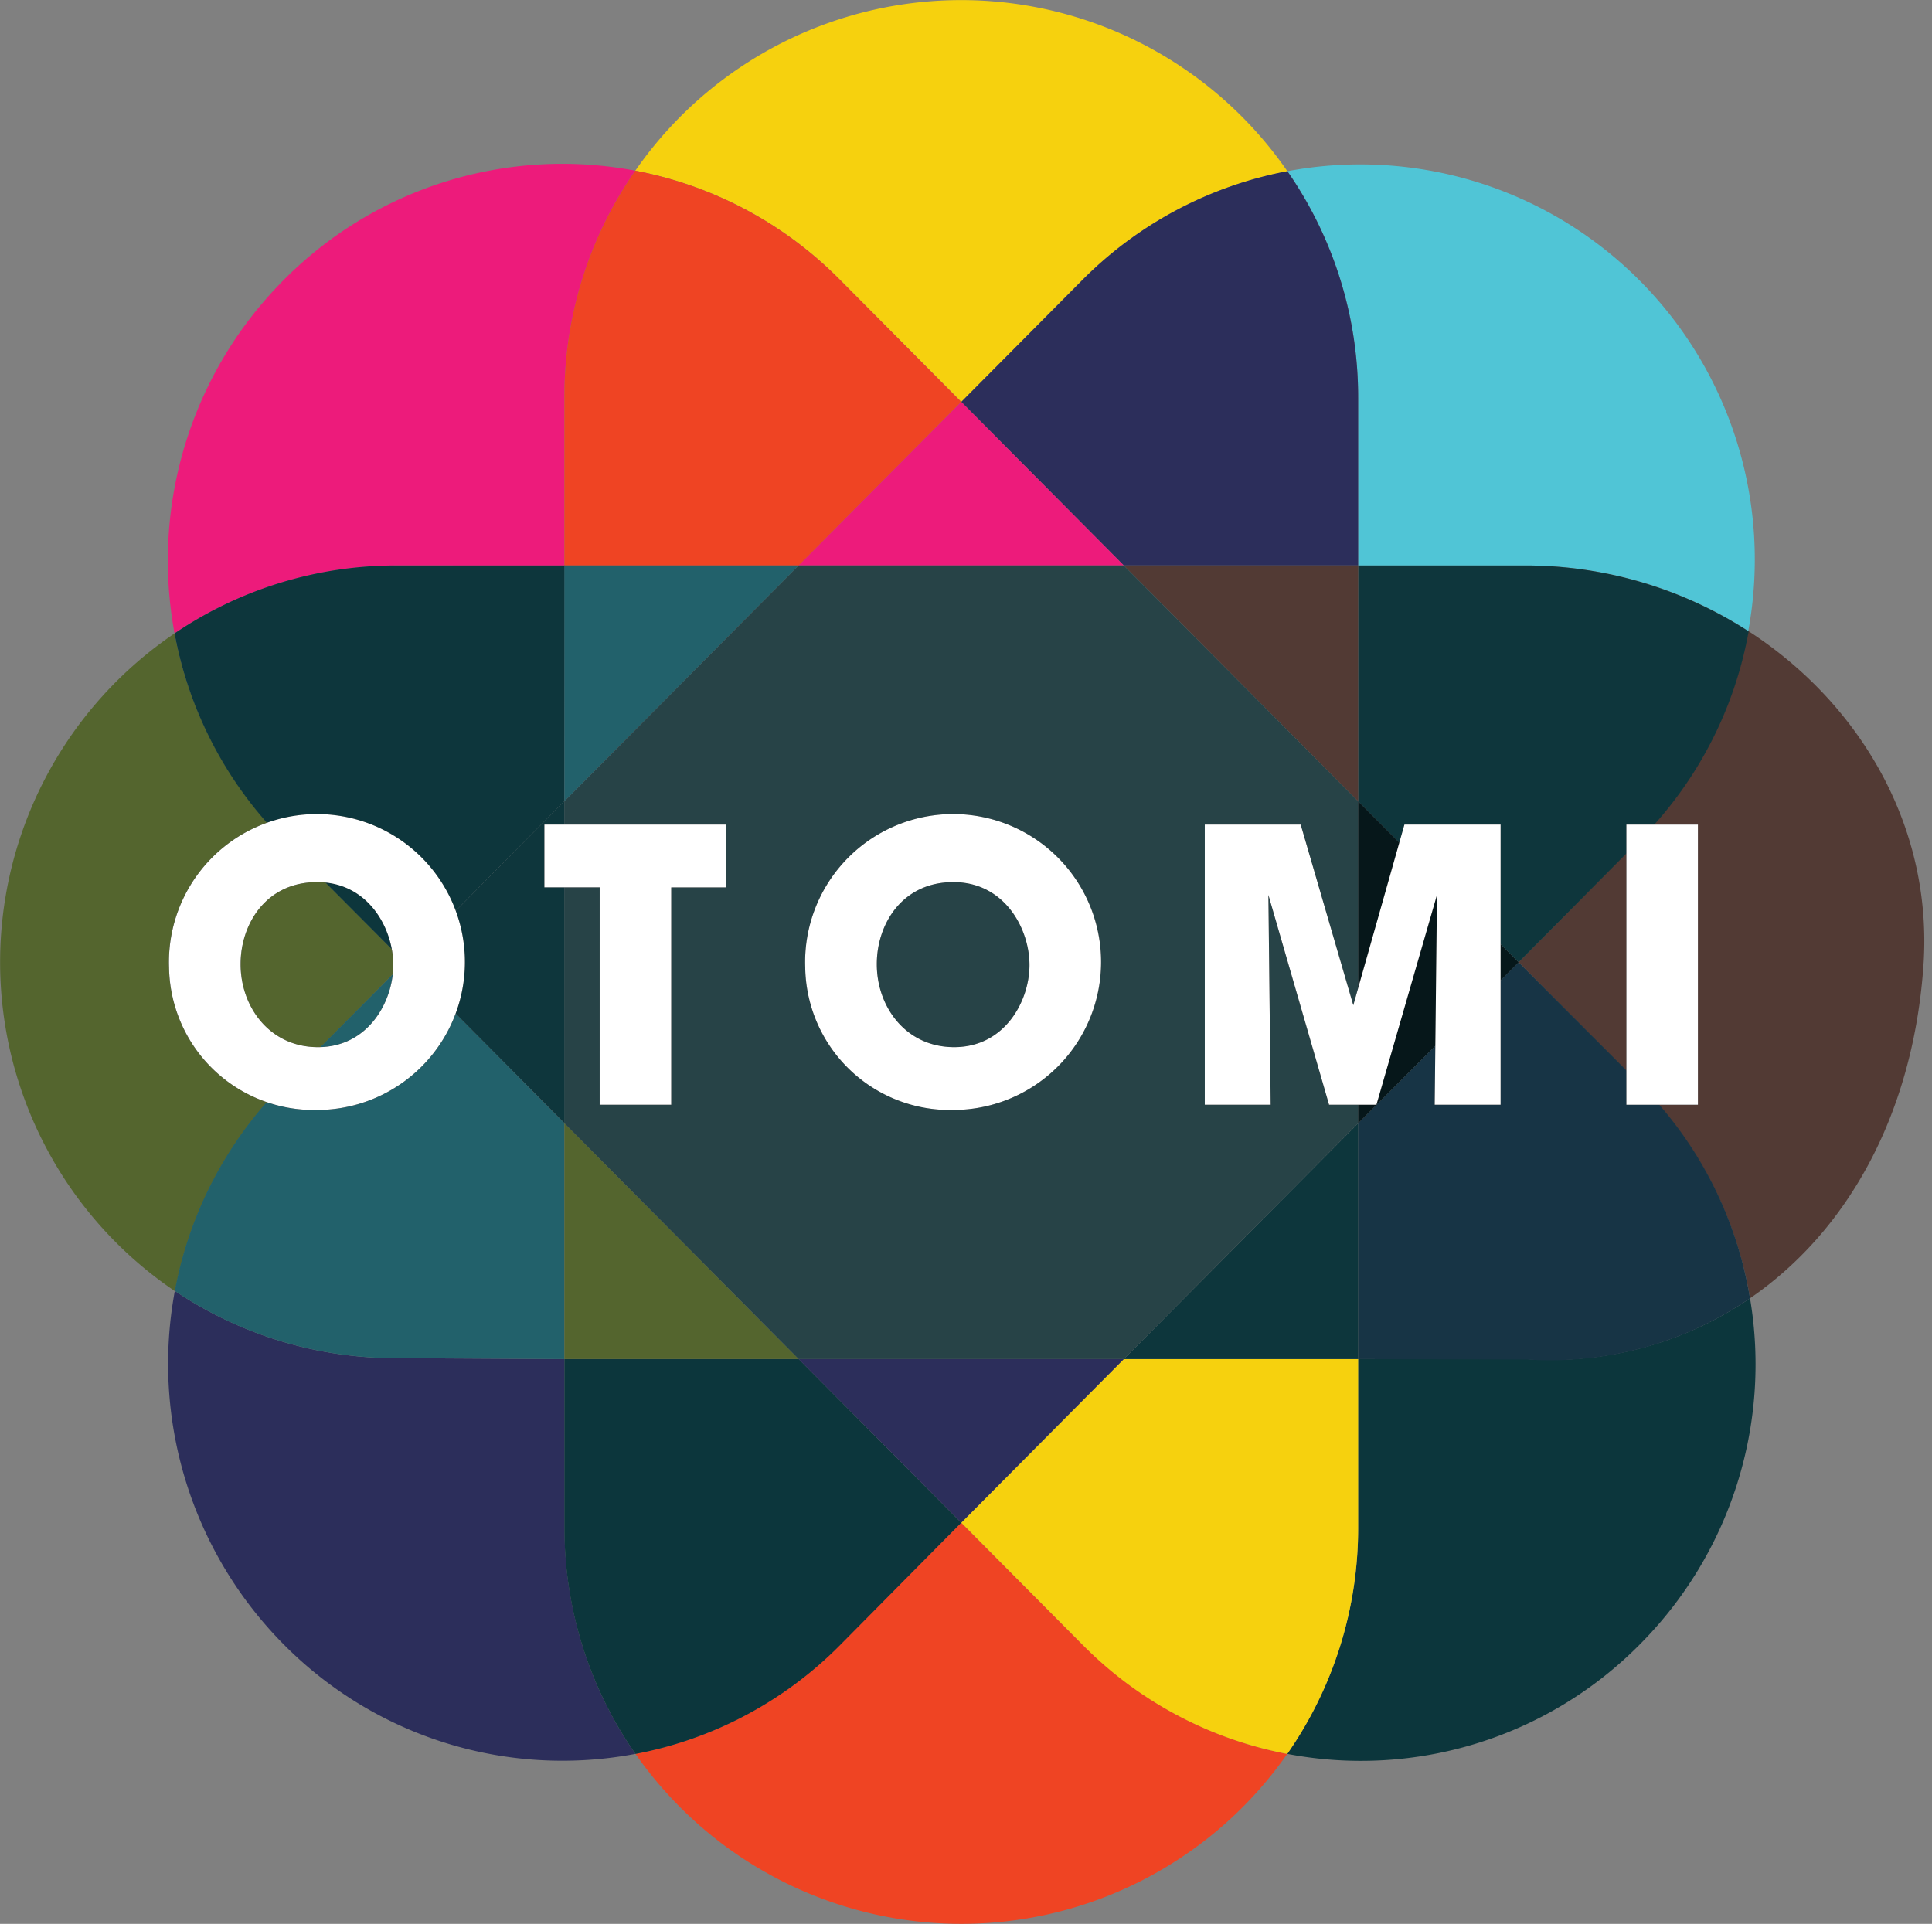 <svg id="Layer_1" data-name="Layer 1" xmlns="http://www.w3.org/2000/svg" viewBox="0.001 -0.013 143.613 143.026"><rect x="0.001" y="-0.013" width="143.613" height="143.026" fill="#808080" stroke="none"/> <defs> <style> .cls-1 { fill: #ef4423; } .cls-2 { fill: #f6d10e; } .cls-3 { fill: #ed1b7b; } .cls-4 { fill: #0c363c; } .cls-5 { fill: #50c5d6; } .cls-6 { fill: #2c2e5b; } .cls-7 { fill: #54652e; } .cls-8 { fill: #523a34; } .cls-9 { fill: #173445; } .cls-10 { fill: #0d363c; } .cls-11 { fill: #22616b; } .cls-12 { fill: #0e363c; } .cls-13 { fill: #274347; } .cls-14 { fill: #06171a; } .cls-15 { fill: #fff; } </style> </defs> <path class="cls-1" d="M81.461,123.657l-9-9.06-9,9.06a29.014,29.014,0,0,1-15.22,8.129,29.538,29.538,0,0,0,48.45,0,29.037,29.037,0,0,1-15.1-8.03Z" transform="translate(-1.004 -1.41)" /> <path class="cls-2" d="M72.461,31.278,81.48,22.2A29,29,0,0,1,96.7,14.128a29.469,29.469,0,0,0-48.47-.04,29,29,0,0,1,15.1,8C63.371,22.122,72.461,31.278,72.461,31.278Z" transform="translate(-1.004 -1.41)" /> <path class="cls-3" d="M42.961,43.438v-12.5a29.436,29.436,0,0,1,5.27-16.85,29.144,29.144,0,0,0-26.14,8.129h0a29.56,29.56,0,0,0-8.11,26.27,29.464,29.464,0,0,1,16.54-5.05Z" transform="translate(-1.004 -1.41)" /> <path class="cls-4" d="M114.512,102.438H101.961v12.5a29.336,29.336,0,0,1-5.27,16.849,29.15,29.15,0,0,0,26.17-8.1h0a29.5,29.5,0,0,0,8.23-25.77A26.181,26.181,0,0,1,114.512,102.438Z" transform="translate(-1.004 -1.41)" /> <path class="cls-2" d="M101.961,102.438H84.541L72.461,114.6l9,9.06.13.13a28.991,28.991,0,0,0,15.1,8,29.335,29.335,0,0,0,5.27-16.82Z" transform="translate(-1.004 -1.41)" /> <path class="cls-1" d="M42.961,43.438h17.42l12.08-12.16-9.13-9.19a29,29,0,0,0-15.1-8,29.311,29.311,0,0,0-5.27,16.81Z" transform="translate(-1.004 -1.41)" /> <path class="cls-5" d="M101.961,43.438h12.5a30.432,30.432,0,0,1,16.5,4.87,29.4,29.4,0,0,0-8.07-26.05h0a.8.8,0,0,1-.13-.13,29.293,29.293,0,0,0-26.06-8,29.4,29.4,0,0,1,5.26,16.81Z" transform="translate(-1.004 -1.41)" /> <path class="cls-6" d="M42.961,102.438l-12.46-.071a29.379,29.379,0,0,1-16.5-5,29.628,29.628,0,0,0,8.11,26.3h0l.13.13a29.133,29.133,0,0,0,26,7.989,29.311,29.311,0,0,1-5.27-16.809Z" transform="translate(-1.004 -1.41)" /> <path class="cls-6" d="M72.461,31.277l12.08,12.16h17.42v-12.5a29.4,29.4,0,0,0-5.26-16.81,29.1,29.1,0,0,0-15.24,8.09Z" transform="translate(-1.004 -1.41)" /> <path class="cls-4" d="M72.461,114.6l-12.08-12.159H42.961v12.5a29.354,29.354,0,0,0,5.28,16.849,28.968,28.968,0,0,0,15.22-8.1Z" transform="translate(-1.004 -1.41)" /> <polygon class="cls-3" points="71.457 29.867 59.367 42.027 83.537 42.027 71.457 29.867" /> <polygon class="cls-6" points="71.457 113.187 83.537 101.027 59.367 101.027 71.457 113.187" /> <path class="cls-7" d="M31.091,72.938l-9-9.091a29.381,29.381,0,0,1-8.11-15.36,29.517,29.517,0,0,0,.04,48.91,29.327,29.327,0,0,1,8.07-15.36Z" transform="translate(-1.004 -1.41)" /> <path class="cls-8" d="M130.961,48.308a29.353,29.353,0,0,1-8.1,15.51l-8.971,9.119,9.027,9.127a29.2,29.2,0,0,1,8.174,15.854c7.28-5,12.187-13.763,12.907-24.973C144.618,62.675,139.151,53.6,130.961,48.308Z" transform="translate(-1.004 -1.41)" /> <path class="cls-9" d="M113.889,72.939,101.961,84.907v17.531l12.528.031a26.233,26.233,0,0,0,16.6-4.55,29.169,29.169,0,0,0-8.13-15.88Z" transform="translate(-1.004 -1.41)" /> <path class="cls-10" d="M31.091,72.938l11.87-11.985.02-17.515h-12.5a29.328,29.328,0,0,0-16.5,5.049,29.32,29.32,0,0,0,8.07,15.36Z" transform="translate(-1.004 -1.41)" /> <polygon class="cls-11" points="41.957 42.027 41.957 59.557 59.367 42.027 41.957 42.027" /> <polygon class="cls-10" points="100.957 101.027 100.957 83.497 83.537 101.027 100.957 101.027" /> <path class="cls-11" d="M42.961,102.438V84.907L31.1,72.932l-9.025,9.075A29.327,29.327,0,0,0,14,97.367a29.379,29.379,0,0,0,16.5,5Z" transform="translate(-1.004 -1.41)" /> <path class="cls-12" d="M113.891,72.938l9-9.09a29.36,29.36,0,0,0,8.1-15.51,30.561,30.561,0,0,0-16.53-4.9h-12.5v17.53" transform="translate(-1.004 -1.41)" /> <polygon class="cls-7" points="41.957 101.027 59.367 101.027 41.957 83.497 41.957 101.027" /> <polygon class="cls-8" points="100.957 42.027 83.537 42.027 100.957 59.557 100.957 42.027" /> <polygon class="cls-13" points="83.537 42.027 59.367 42.027 41.957 59.557 41.957 83.497 59.367 101.027 83.537 101.027 100.957 83.497 100.957 59.557 83.537 42.027" /> <polygon class="cls-14" points="100.957 83.497 112.886 71.529 100.957 59.557 100.957 83.497" /> <polygon class="cls-12" points="30.09 71.527 41.967 83.497 41.957 59.542 30.09 71.527" /> <path d="M13.571,73.337A11,11,0,1,1,24.983,83.91c-.154.005-.308.008-.462.007a10.76,10.76,0,0,1-10.95-10.566Zm5.32-.25c0,3.18,2.17,6.16,5.75,6.16,3.77,0,5.6-3.43,5.6-6.11s-1.83-6.16-5.66-6.16-5.69,3.151-5.69,6.08Z" transform="translate(-1.004 -1.41)" /> <path d="M45.581,67.367h-4.11V62.7h13.51v4.669H50.9v16.16h-5.32Z" transform="translate(-1.004 -1.41)" /> <path d="M60.861,73.337A11,11,0,1,1,72.273,83.909c-.138.006-.275.008-.412.008a10.759,10.759,0,0,1-11-10.515Zm5.32-.25c0,3.18,2.17,6.16,5.75,6.16,3.77,0,5.6-3.43,5.6-6.11s-1.83-6.16-5.66-6.16-5.69,3.151-5.69,6.08Z" transform="translate(-1.004 -1.41)" /> <path d="M90.561,83.527V62.7h7.13l3.91,13.43,3.8-13.43h7.15v20.83h-4.9l.17-15.6-4.5,15.6H99.8l-4.51-15.6.17,15.6Z" transform="translate(-1.004 -1.41)" /> <path d="M121.9,62.7h5.32v20.83H121.9Z" transform="translate(-1.004 -1.41)" /> <path class="cls-15" d="M13.571,73.337A11,11,0,1,1,24.983,83.91c-.154.005-.308.008-.462.007a10.76,10.76,0,0,1-10.95-10.566Zm5.32-.25c0,3.18,2.17,6.16,5.75,6.16,3.77,0,5.6-3.43,5.6-6.11s-1.83-6.16-5.66-6.16-5.69,3.151-5.69,6.08Z" transform="translate(-1.004 -1.41)" /> <path class="cls-15" d="M45.581,67.367h-4.11V62.7h13.51v4.669H50.9v16.16h-5.32Z" transform="translate(-1.004 -1.41)" /> <path class="cls-15" d="M60.861,73.337A11,11,0,1,1,72.273,83.909c-.138.006-.275.008-.412.008a10.759,10.759,0,0,1-11-10.515Zm5.32-.25c0,3.18,2.17,6.16,5.75,6.16,3.77,0,5.6-3.43,5.6-6.11s-1.83-6.16-5.66-6.16-5.69,3.151-5.69,6.08Z" transform="translate(-1.004 -1.41)" /> <path class="cls-15" d="M90.561,83.527V62.7h7.13l3.91,13.43,3.8-13.43h7.15v20.83h-4.9l.17-15.6-4.5,15.6H99.8l-4.51-15.6.17,15.6Z" transform="translate(-1.004 -1.41)" /> <path class="cls-15" d="M121.9,62.7h5.32v20.83H121.9Z" transform="translate(-1.004 -1.41)" /> </svg>